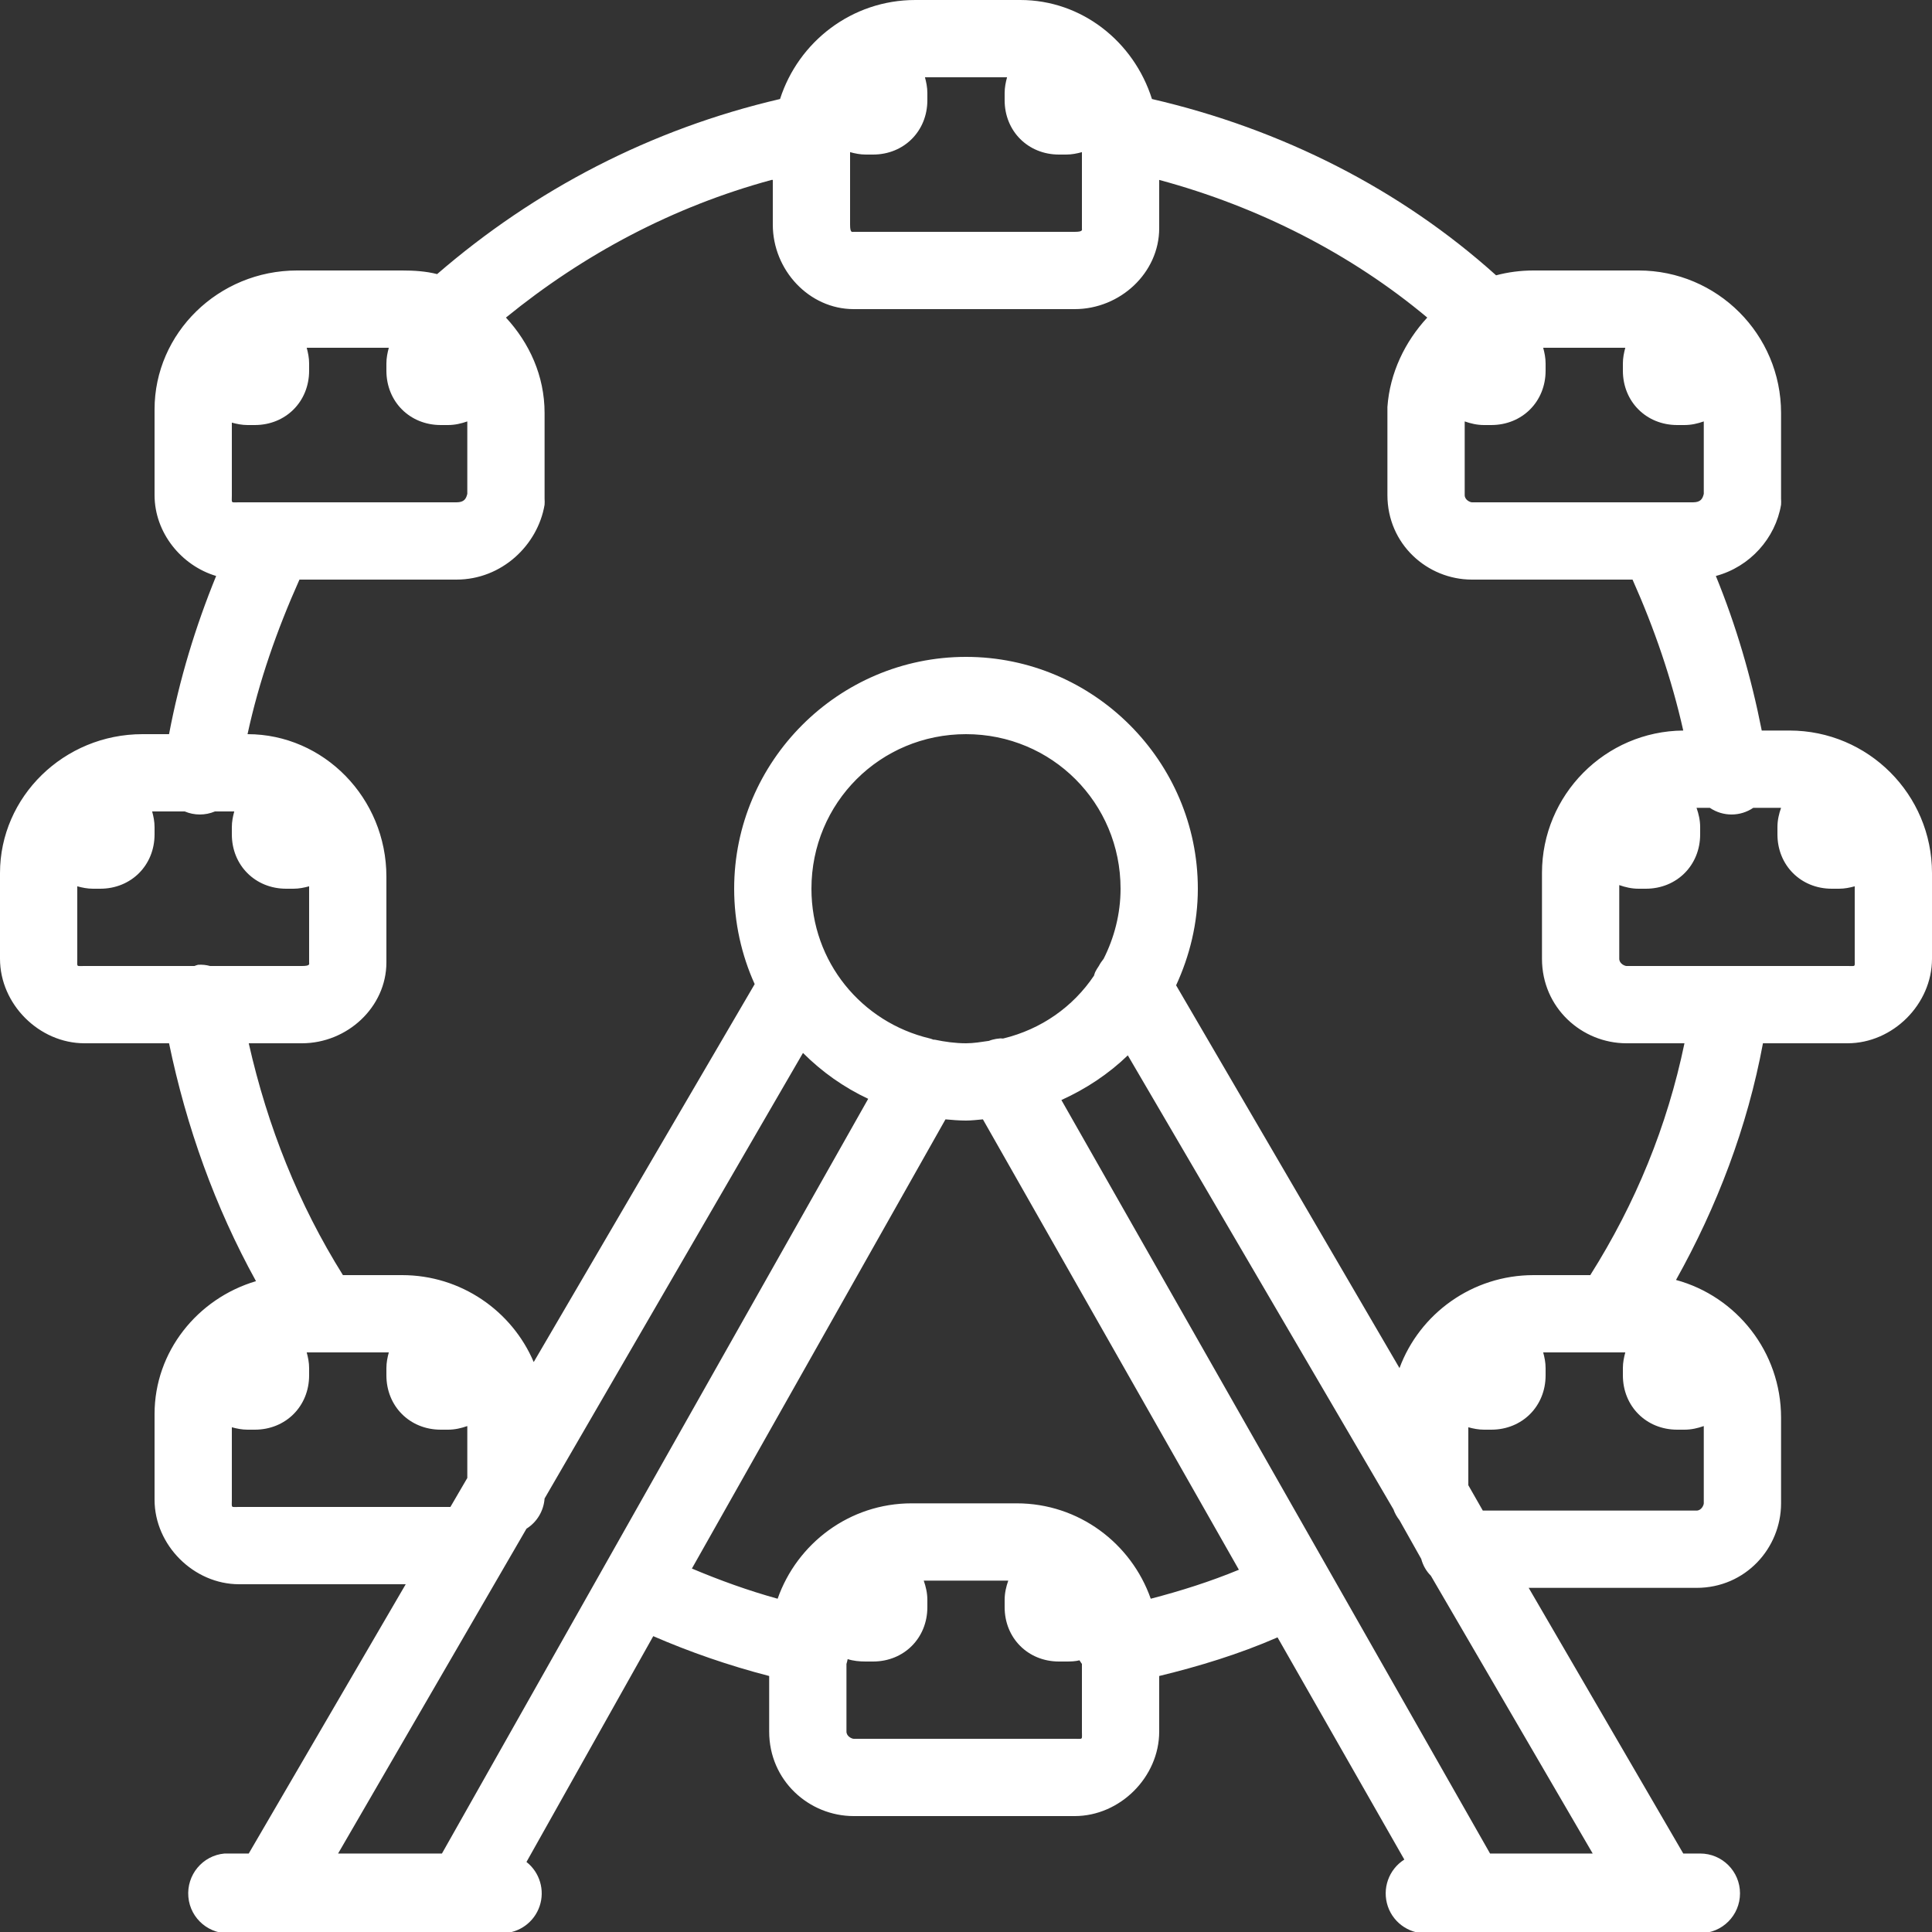 <?xml version="1.0" encoding="UTF-8"?>
<svg xmlns="http://www.w3.org/2000/svg" xmlns:xlink="http://www.w3.org/1999/xlink" width="375pt" height="375pt" viewBox="0 0 375 375" version="1.1">
<rect x="0" y="0" width="375" height="375" fill="#333333" stroke="none"/>
<g id="surface938">
<path style=" stroke:none;fill-rule:nonzero;fill:rgb(100%,100%,100%);fill-opacity:1;" d="M 177.656 0 C 165.352 0 154.98 8.086 151.406 19.219 C 126.328 25.051 103.828 36.797 84.844 53.203 C 82.676 52.645 80.363 52.5 78.047 52.5 L 57.656 52.5 C 42.395 52.5 30 64.66 30 79.453 L 30 96.094 C 30 103.387 35.184 109.777 41.953 111.797 C 37.941 121.613 34.832 131.836 32.812 142.5 L 27.656 142.5 C 12.395 142.5 0 154.66 0 169.453 L 0 186.094 C 0 194.91 7.59 202.5 16.406 202.5 L 32.812 202.5 C 36.184 218.762 41.746 234.285 49.688 248.672 C 38.32 252.043 30 262.355 30 274.453 L 30 291.094 C 30 299.91 37.59 307.5 46.406 307.5 L 78.75 307.5 L 48.281 359.766 L 45 359.766 C 44.766 359.766 44.531 359.766 44.297 359.766 C 44.062 359.766 43.828 359.766 43.594 359.766 C 39.316 360.145 36.184 363.926 36.562 368.203 C 36.941 372.48 40.723 375.613 45 375.234 L 97.5 375.234 C 100.781 375.207 103.684 373.098 104.738 369.988 C 105.793 366.887 104.766 363.426 102.188 361.406 L 126.797 317.578 C 133.887 320.652 141.387 323.262 149.297 325.312 L 149.297 336.094 C 149.297 345.613 157.031 352.5 165.703 352.5 L 208.594 352.5 C 217.41 352.5 225 344.91 225 336.094 L 225 325.312 C 232.793 323.41 240.441 321.094 247.969 317.812 L 272.578 360.938 C 269.531 362.871 268.215 366.621 269.387 370.051 C 270.559 373.449 273.926 375.586 277.5 375.234 L 330 375.234 C 334.277 375.234 337.734 371.777 337.734 367.5 C 337.734 363.223 334.277 359.766 330 359.766 L 326.719 359.766 L 296.719 308.203 L 329.297 308.203 C 338.816 308.203 345.703 300.469 345.703 291.797 L 345.703 275.156 C 345.703 262.41 337.059 251.629 325.312 248.438 C 333.254 234.23 339.168 218.789 342.188 202.5 L 358.594 202.5 C 367.41 202.5 375 194.91 375 186.094 L 375 169.453 C 375 154.191 362.605 141.797 347.344 141.797 L 341.953 141.797 C 339.902 131.395 336.973 121.406 333.047 111.797 C 339.699 110.012 344.621 104.441 345.703 97.969 C 345.73 97.59 345.73 97.176 345.703 96.797 L 345.703 80.156 C 345.703 64.895 333.309 52.5 318.047 52.5 L 297.656 52.5 C 295.137 52.5 292.707 52.824 290.391 53.438 C 271.875 36.77 248.816 25.051 223.594 19.219 C 220.078 8.086 209.973 0 198.047 0 Z M 179.531 15 L 195.469 15 C 195.207 15.965 195 16.965 195 18.047 L 195 19.453 C 195 25.457 199.543 30 205.547 30 L 206.953 30 C 208.035 30 209.035 29.793 210 29.531 L 210 44.297 C 210 44.621 210.262 45 208.594 45 L 165.703 45 C 165.379 45 165 45.262 165 43.594 L 165 29.531 C 165.965 29.793 166.965 30 168.047 30 L 169.453 30 C 175.457 30 180 25.457 180 19.453 L 180 18.047 C 180 16.965 179.793 15.965 179.531 15 Z M 149.766 34.922 C 149.855 34.895 149.91 34.949 150 34.922 L 150 43.594 C 150 52.41 157.031 60 165.703 60 L 208.594 60 C 217.41 60 225 52.969 225 44.297 L 225 34.922 C 244.363 40.137 262.324 49.336 277.031 61.641 C 272.695 66.328 269.766 72.395 269.297 78.984 C 269.297 79.129 269.297 79.309 269.297 79.453 L 269.297 96.094 C 269.297 105.613 277.031 112.5 285.703 112.5 L 316.875 112.5 C 321.121 122.02 324.465 131.777 326.719 141.797 C 311.574 141.914 299.297 154.277 299.297 169.453 L 299.297 186.094 C 299.297 195.613 307.031 202.5 315.703 202.5 L 326.953 202.5 C 323.613 218.582 317.461 233.582 308.672 247.5 L 297.656 247.5 C 285.762 247.5 275.535 255 271.641 265.547 L 228.281 191.25 C 230.918 185.535 232.5 179.18 232.5 172.5 C 232.5 147.746 212.254 127.5 187.5 127.5 C 162.746 127.5 142.5 147.746 142.5 172.5 C 142.5 179.062 143.934 185.391 146.484 191.016 L 103.594 264.375 C 99.375 254.441 89.473 247.5 78.047 247.5 L 66.562 247.5 C 57.949 233.73 51.941 218.699 48.281 202.5 L 58.594 202.5 C 67.41 202.5 75 195.469 75 186.797 L 75 170.156 C 75 154.895 62.84 142.5 48.047 142.5 C 50.273 132.215 53.762 122.254 58.125 112.5 L 88.594 112.5 C 97.41 112.5 104.387 105.793 105.703 97.969 C 105.73 97.59 105.73 97.176 105.703 96.797 L 105.703 80.156 C 105.703 72.949 102.746 66.562 98.203 61.641 C 113.348 49.309 130.664 40.105 149.766 34.922 Z M 59.531 67.5 L 75.469 67.5 C 75.207 68.465 75 69.465 75 70.547 L 75 71.953 C 75 77.957 79.543 82.5 85.547 82.5 L 86.953 82.5 C 88.301 82.5 89.531 82.207 90.703 81.797 L 90.703 95.859 C 90.469 96.824 90.09 97.5 88.594 97.5 L 46.406 97.5 C 44.738 97.5 45 97.762 45 96.094 L 45 82.031 C 45.965 82.293 46.965 82.5 48.047 82.5 L 49.453 82.5 C 55.457 82.5 60 77.957 60 71.953 L 60 70.547 C 60 69.465 59.793 68.465 59.531 67.5 Z M 299.531 67.5 L 315.469 67.5 C 315.207 68.465 315 69.465 315 70.547 L 315 71.953 C 315 77.957 319.543 82.5 325.547 82.5 L 326.953 82.5 C 328.301 82.5 329.531 82.207 330.703 81.797 L 330.703 95.859 C 330.469 96.824 330.09 97.5 328.594 97.5 L 285.703 97.5 C 285.379 97.5 284.297 97.059 284.297 96.094 L 284.297 81.797 C 285.469 82.207 286.699 82.5 288.047 82.5 L 289.453 82.5 C 295.457 82.5 300 77.957 300 71.953 L 300 70.547 C 300 69.465 299.793 68.465 299.531 67.5 Z M 187.5 142.5 C 204.168 142.5 217.5 155.832 217.5 172.5 C 217.5 177.395 216.27 182.02 214.219 186.094 C 213.867 186.535 213.543 187.004 213.281 187.5 C 213.02 187.879 212.785 188.262 212.578 188.672 C 212.488 188.906 212.402 189.141 212.344 189.375 C 208.27 195.441 202.09 199.777 194.766 201.562 C 194.531 201.621 194.297 201.504 194.062 201.562 C 193.594 201.59 193.125 201.68 192.656 201.797 C 192.422 201.855 192.188 201.941 191.953 202.031 C 190.488 202.238 189.023 202.5 187.5 202.5 C 185.418 202.5 183.371 202.207 181.406 201.797 C 181.316 201.77 181.262 201.824 181.172 201.797 C 180.938 201.707 180.703 201.621 180.469 201.562 C 167.254 198.426 157.5 186.738 157.5 172.5 C 157.5 155.832 170.832 142.5 187.5 142.5 Z M 329.297 156.797 L 331.875 156.797 C 334.426 158.527 337.762 158.527 340.312 156.797 L 345.703 156.797 C 345.293 157.969 345 159.199 345 160.547 L 345 161.953 C 345 167.957 349.543 172.5 355.547 172.5 L 356.953 172.5 C 358.035 172.5 359.035 172.293 360 172.031 L 360 186.094 C 360 187.762 360.262 187.5 358.594 187.5 L 315.703 187.5 C 315.379 187.5 314.297 187.059 314.297 186.094 L 314.297 171.797 C 315.469 172.207 316.699 172.5 318.047 172.5 L 319.453 172.5 C 325.457 172.5 330 167.957 330 161.953 L 330 160.547 C 330 159.199 329.707 157.969 329.297 156.797 Z M 29.531 157.5 L 35.859 157.5 C 37.734 158.293 39.844 158.293 41.719 157.5 L 45.469 157.5 C 45.207 158.465 45 159.465 45 160.547 L 45 161.953 C 45 167.957 49.543 172.5 55.547 172.5 L 56.953 172.5 C 58.035 172.5 59.035 172.293 60 172.031 L 60 186.797 C 60 187.121 60.262 187.5 58.594 187.5 L 40.781 187.5 C 40.02 187.293 39.23 187.207 38.438 187.266 C 38.203 187.324 37.969 187.41 37.734 187.5 L 16.406 187.5 C 14.738 187.5 15 187.762 15 186.094 L 15 172.031 C 15.965 172.293 16.965 172.5 18.047 172.5 L 19.453 172.5 C 25.457 172.5 30 167.957 30 161.953 L 30 160.547 C 30 159.465 29.793 158.465 29.531 157.5 Z M 155.859 204.375 C 159.52 208.035 163.77 211.055 168.516 213.281 L 85.781 359.766 L 65.625 359.766 L 102.188 296.719 C 104.238 295.43 105.527 293.262 105.703 290.859 Z M 218.906 204.844 L 270.469 292.969 C 270.73 293.73 271.145 294.434 271.641 295.078 L 275.859 302.578 C 276.184 303.809 276.824 304.949 277.734 305.859 L 309.141 359.766 L 289.219 359.766 L 206.016 213.516 C 210.793 211.348 215.184 208.449 218.906 204.844 Z M 183.516 217.266 C 184.805 217.383 186.184 217.5 187.5 217.5 C 188.582 217.5 189.727 217.355 190.781 217.266 L 240.469 304.688 C 234.934 306.973 229.219 308.789 223.359 310.312 C 219.582 299.559 209.387 291.797 197.344 291.797 L 176.953 291.797 C 164.91 291.797 154.715 299.559 150.938 310.312 C 145.223 308.73 139.629 306.707 134.297 304.453 Z M 59.531 262.5 L 75.469 262.5 C 75.207 263.465 75 264.465 75 265.547 L 75 266.953 C 75 272.957 79.543 277.5 85.547 277.5 L 86.953 277.5 C 88.301 277.5 89.531 277.207 90.703 276.797 L 90.703 286.875 L 87.422 292.5 L 46.406 292.5 C 44.738 292.5 45 292.762 45 291.094 L 45 277.031 C 45.965 277.293 46.965 277.5 48.047 277.5 L 49.453 277.5 C 55.457 277.5 60 272.957 60 266.953 L 60 265.547 C 60 264.465 59.793 263.465 59.531 262.5 Z M 299.531 262.5 L 315.469 262.5 C 315.207 263.465 315 264.465 315 265.547 L 315 266.953 C 315 272.957 319.543 277.5 325.547 277.5 L 326.953 277.5 C 328.301 277.5 329.531 277.207 330.703 276.797 L 330.703 291.797 C 330.703 292.121 330.262 293.203 329.297 293.203 L 287.812 293.203 L 285 288.281 L 285 277.031 C 285.965 277.293 286.965 277.5 288.047 277.5 L 289.453 277.5 C 295.457 277.5 300 272.957 300 266.953 L 300 265.547 C 300 264.465 299.793 263.465 299.531 262.5 Z M 179.297 306.797 L 195.703 306.797 C 195.293 307.969 195 309.199 195 310.547 L 195 311.953 C 195 317.957 199.543 322.5 205.547 322.5 L 206.953 322.5 C 207.863 322.5 208.711 322.473 209.531 322.266 C 209.676 322.5 209.824 322.734 210 322.969 L 210 336.094 C 210 337.762 210.262 337.5 208.594 337.5 L 165.703 337.5 C 165.379 337.5 164.297 337.059 164.297 336.094 L 164.297 322.969 C 164.387 322.676 164.473 322.355 164.531 322.031 C 165.613 322.383 166.816 322.5 168.047 322.5 L 169.453 322.5 C 175.457 322.5 180 317.957 180 311.953 L 180 310.547 C 180 309.199 179.707 307.969 179.297 306.797 Z M 179.297 306.797 "/>
</g>
</svg>
